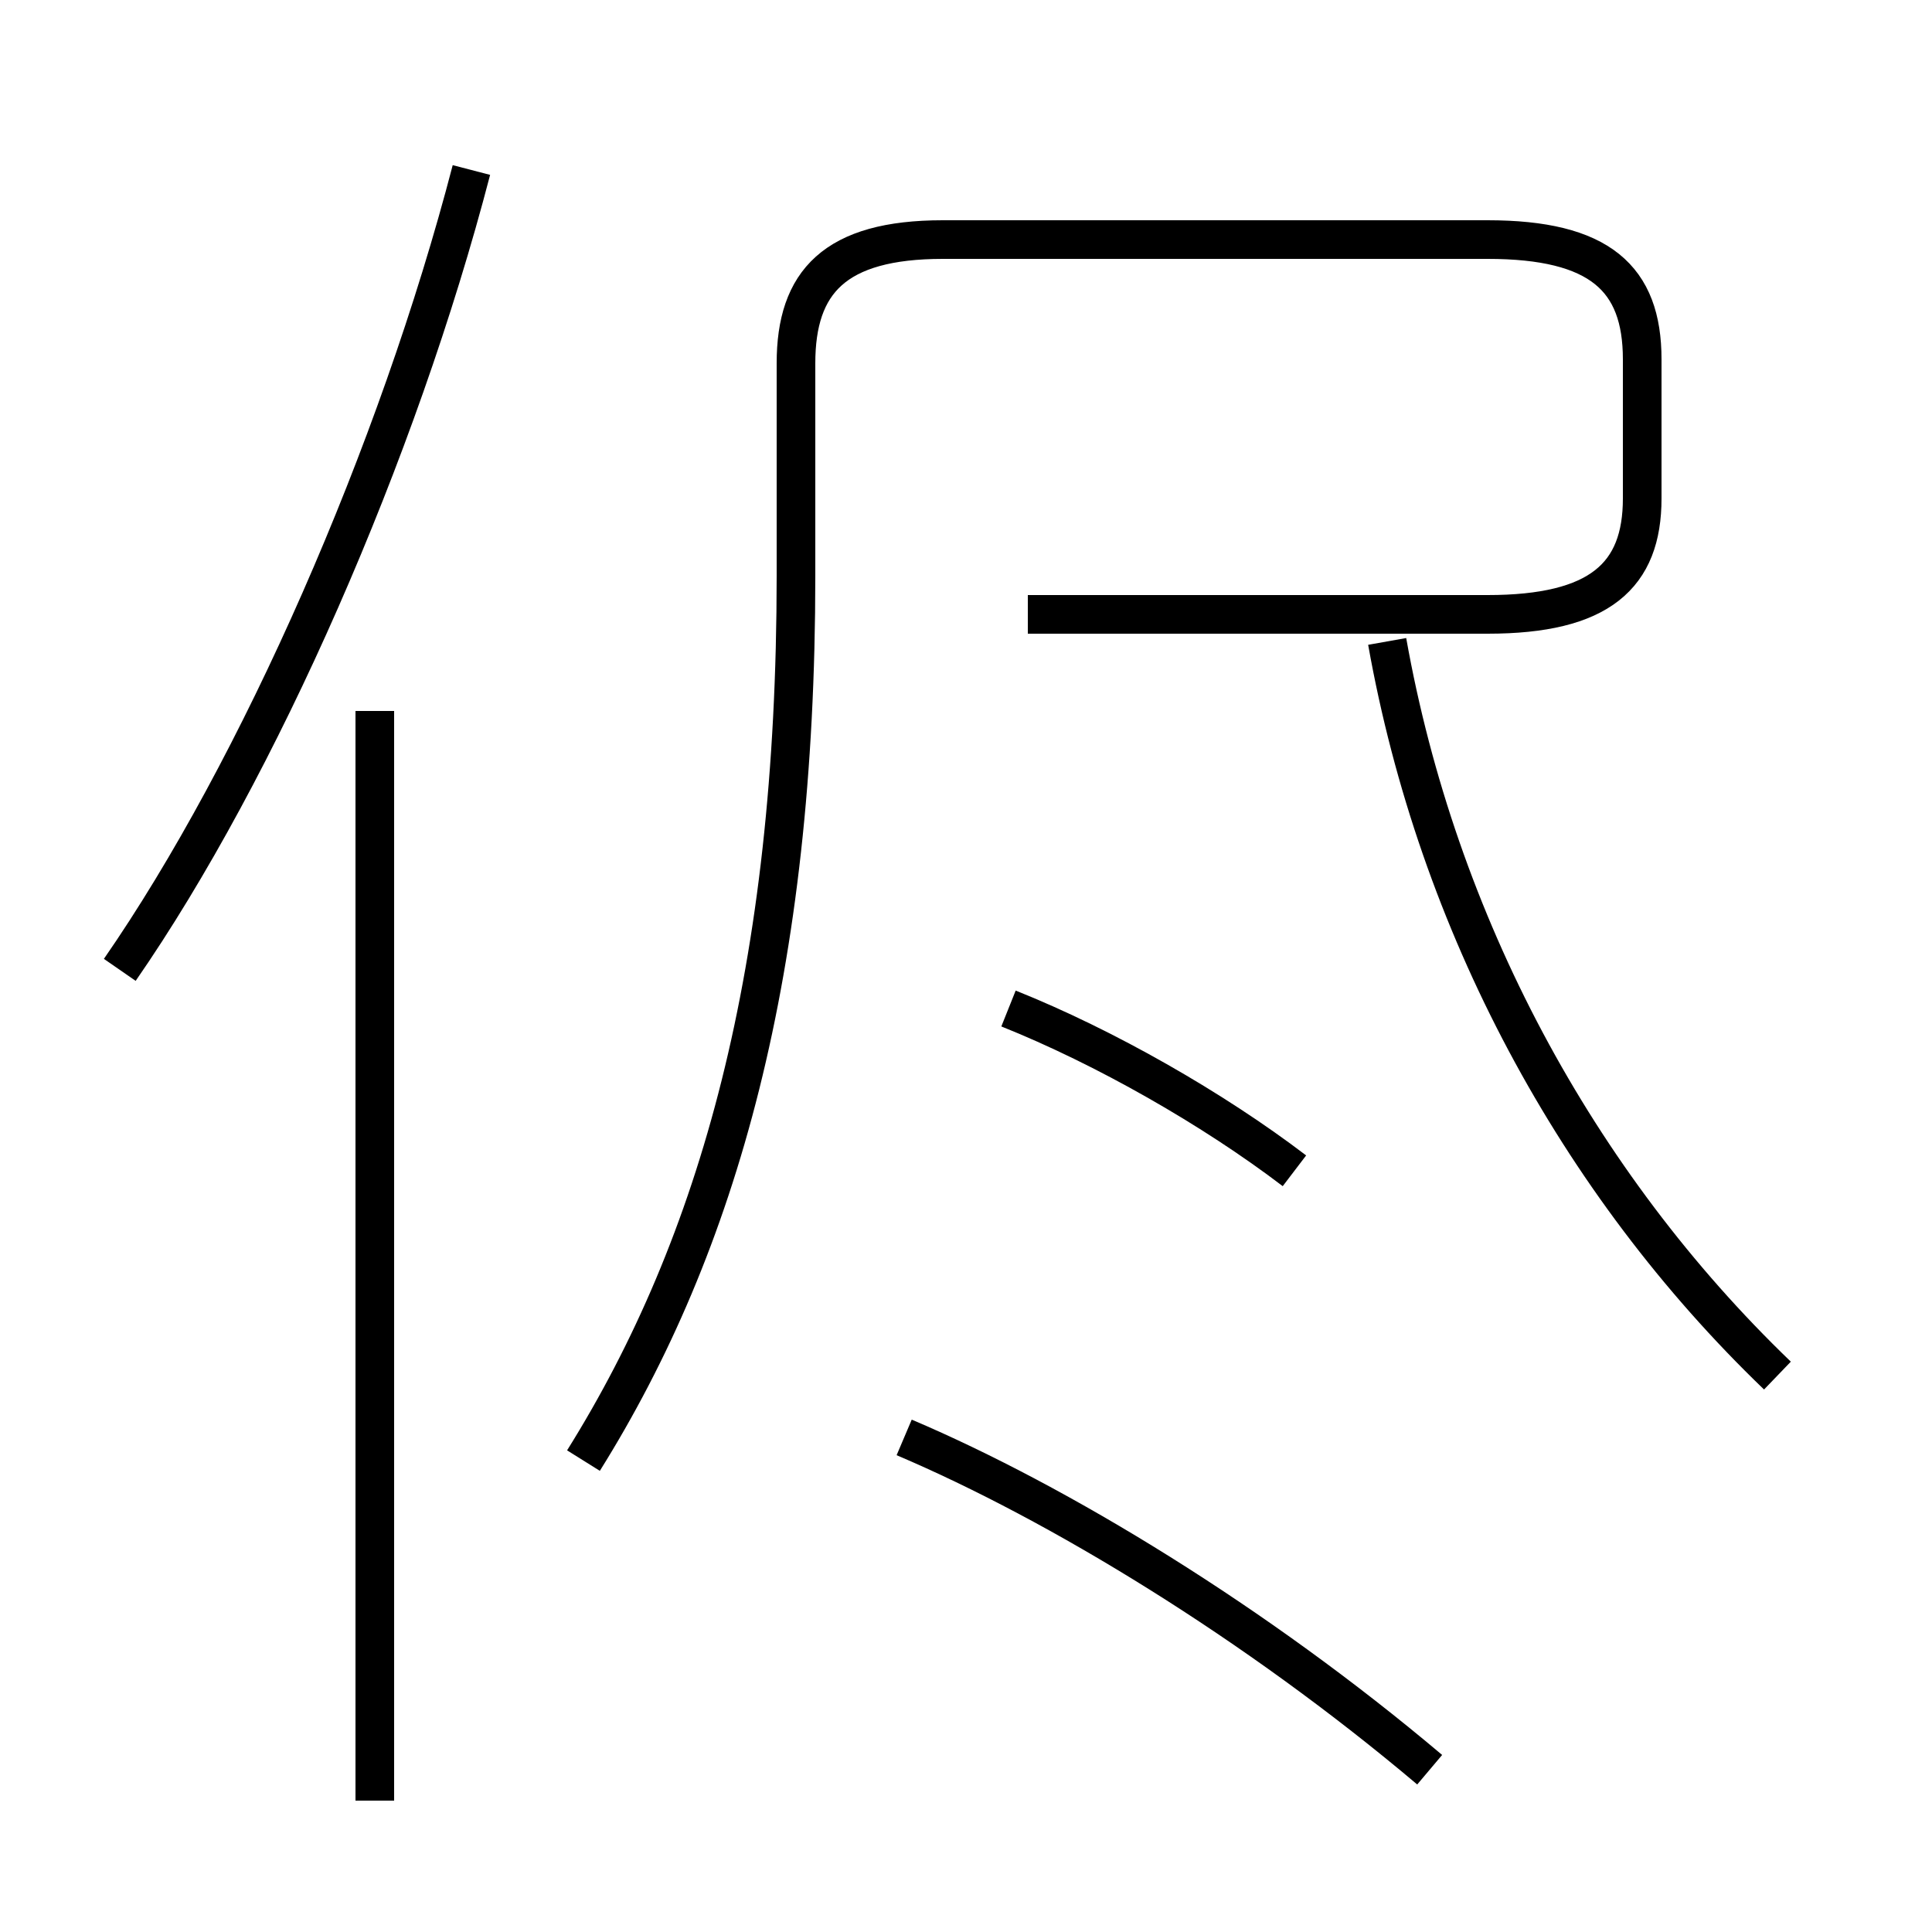 <?xml version='1.0' encoding='utf8'?>
<svg viewBox="0.0 -6.0 50.0 50.0" version="1.1" xmlns="http://www.w3.org/2000/svg">
<rect x="0.0" y="-6.0" width="50.0" height="50.0" fill="#808080" stroke="none"/>
<rect x="-1000" y="-1000" width="2000" height="2000" stroke="white" fill="white"/>
<g style="fill:white;stroke:#000000;  stroke-width:1">
<path d="M 15.1 -6.2 C 18.6 -11.8 20.6 -18.9 20.6 -29.1 L 20.6 -34.6 C 20.6 -36.7 21.6 -37.8 24.4 -37.8 L 38.5 -37.8 C 41.4 -37.8 42.5 -36.8 42.5 -34.7 L 42.5 -31.1 C 42.5 -29.1 41.4 -28.1 38.5 -28.1 L 26.6 -28.1 M 9.7 2.6 L 9.7 -25.6 M 37.0 1.8 C 32.5 -2.0 27.4 -5.1 23.4 -6.8 M 3.1 -18.9 C 6.7 -24.1 10.3 -32.3 12.2 -39.6 M 33.5 -13.7 C 31.4 -15.3 28.6 -16.9 26.1 -17.9 M 46.0 -8.4 C 40.8 -13.4 37.2 -20.1 35.9 -27.4" transform="translate(0.0, 38.0)" />
</g>
</svg>